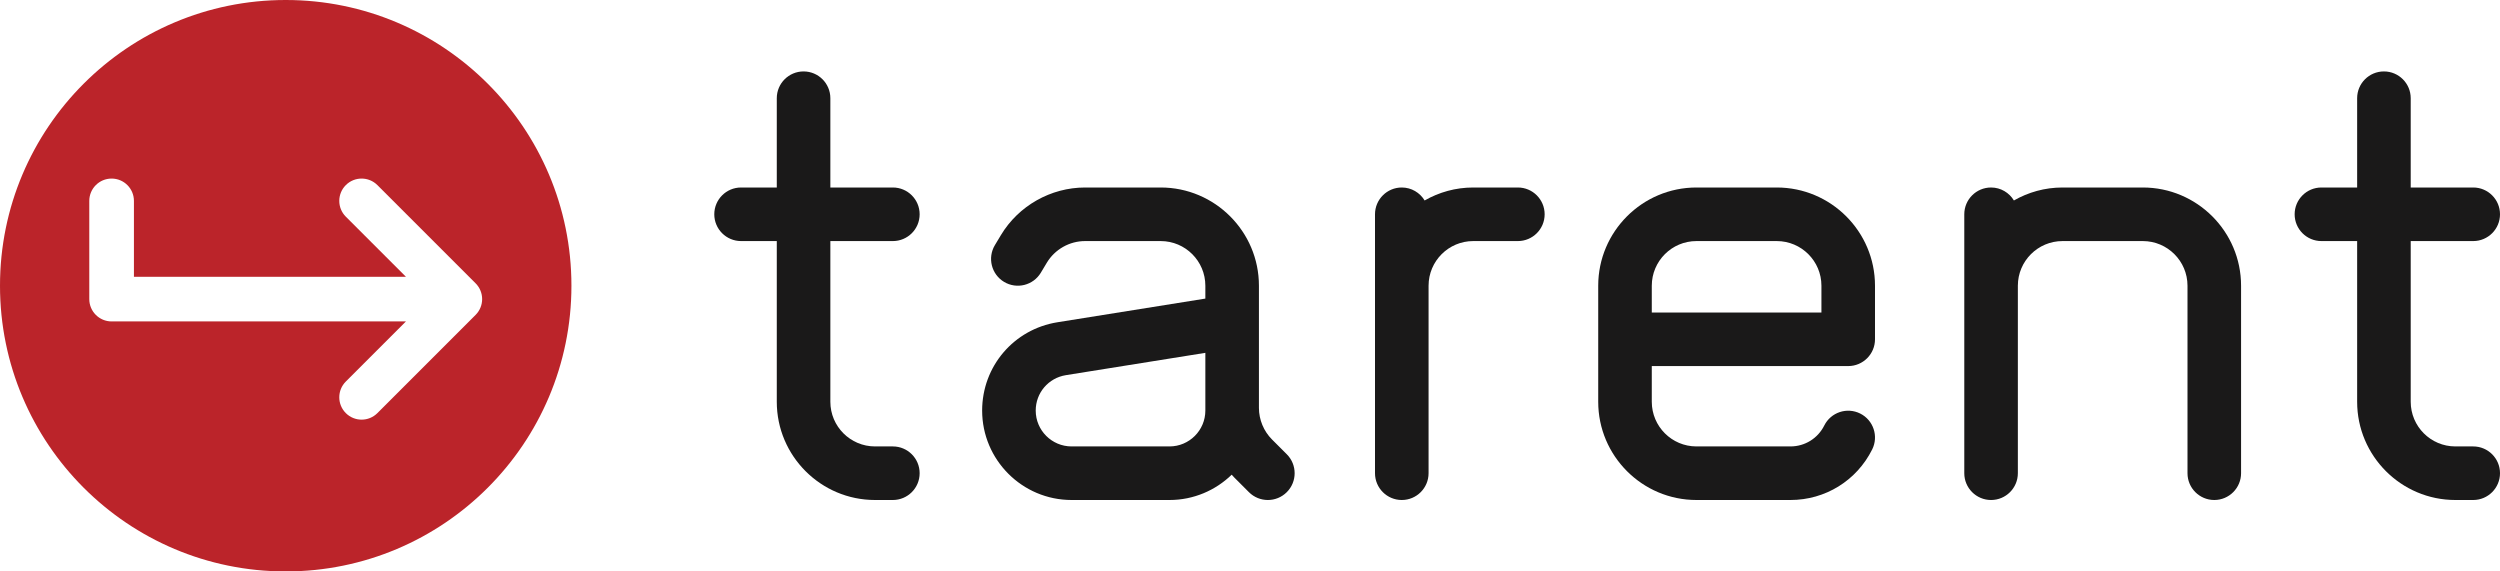 <?xml version="1.0" encoding="UTF-8"?>
<svg width="280px" height="64px" viewBox="0 0 280 64" version="1.1" xmlns="http://www.w3.org/2000/svg" xmlns:xlink="http://www.w3.org/1999/xlink">
    <!-- Generator: Sketch 50.2 (55047) - http://www.bohemiancoding.com/sketch -->
    <title>Group</title>
    <desc>Created with Sketch.</desc>
    <defs></defs>
    <g id="Page-1" stroke="none" stroke-width="1" fill="none" fill-rule="evenodd">
        <g id="Logo_tarent" transform="translate(-24, 0)">
            <g id="Group" transform="translate(24, 0)">
                <path d="M135,45.983 C135,48.198 133.198,50 130.983,50 L120.017,50 C117.802,50 116,48.198 116,45.983 C116,43.999 117.422,42.331 119.382,42.017 L135,39.518 L135,45.983 Z M142.464,49.221 C141.534,48.291 141,47.003 141,45.687 L141,32 C141,25.935 136.065,21 130,21 L121.529,21 C117.688,21 114.074,23.046 112.097,26.341 L111.427,27.457 C110.575,28.878 111.036,30.721 112.457,31.573 C113.878,32.424 115.721,31.963 116.573,30.543 L117.242,29.428 C118.14,27.93 119.783,27 121.529,27 L130,27 C132.757,27 135,29.243 135,32 L135,33.442 L118.434,36.093 C113.547,36.875 110,41.034 110,45.983 C110,51.507 114.494,56 120.017,56 L130.983,56 C133.69,56 136.146,54.916 137.951,53.165 C138.042,53.264 138.126,53.368 138.222,53.464 L139.878,55.121 C140.464,55.707 141.232,56 142,56 C142.768,56 143.535,55.707 144.121,55.122 C145.293,53.95 145.293,52.051 144.122,50.879 L142.464,49.221 Z" id="Fill-1" fill="#1A1919"></path>
                <path d="M170,21 L165,21 C163.02,21 161.165,21.533 159.558,22.453 C159.032,21.585 158.088,21 157,21 C155.343,21 154,22.343 154,24 L154,53 C154,54.657 155.343,56 157,56 C158.657,56 160,54.657 160,53 L160,32 C160,29.243 162.243,27 165,27 L170,27 C171.657,27 173,25.657 173,24 C173,22.343 171.657,21 170,21" id="Fill-2" fill="#1A1919"></path>
                <path d="M204,35 L185,35 L185,32 C185,29.243 187.243,27 190,27 L199,27 C201.757,27 204,29.243 204,32 L204,35 Z M199,21 L190,21 C183.935,21 179,25.935 179,32 L179,45 C179,51.065 183.935,56 190,56 L200.528,56 C204.43,56 207.938,53.832 209.683,50.342 C210.424,48.859 209.824,47.058 208.342,46.316 C206.859,45.576 205.058,46.177 204.317,47.658 C203.595,49.103 202.143,50 200.528,50 L190,50 C187.243,50 185,47.757 185,45 L185,41 L207,41 C208.657,41 210,39.657 210,38 L210,32 C210,25.935 205.065,21 199,21 Z" id="Fill-3" fill="#1A1919"></path>
                <path d="M240,21 L231,21 C229.02,21 227.165,21.533 225.558,22.453 C225.032,21.585 224.088,21 223,21 C221.343,21 220,22.343 220,24 L220,53 C220,54.657 221.343,56 223,56 C224.657,56 226,54.657 226,53 L226,32 C226,29.243 228.243,27 231,27 L240,27 C242.757,27 245,29.243 245,32 L245,53 C245,54.657 246.343,56 248,56 C249.657,56 251,54.657 251,53 L251,32 C251,25.935 246.065,21 240,21" id="Fill-4" fill="#1A1919"></path>
                <path d="M100,27 C101.657,27 103,25.657 103,24 C103,22.343 101.657,21 100,21 L93,21 L93,11 C93,9.343 91.657,8 90,8 C88.343,8 87,9.343 87,11 L87,21 L83,21 C81.343,21 80,22.343 80,24 C80,25.657 81.343,27 83,27 L87,27 L87,45 C87,51.065 91.935,56 98,56 L100,56 C101.657,56 103,54.657 103,53 C103,51.343 101.657,50 100,50 L98,50 C95.243,50 93,47.757 93,45 L93,27 L100,27" id="Fill-5" fill="#1A1919"></path>
                <path d="M277,50 L275,50 C272.243,50 270,47.757 270,45 L270,27 L277,27 C278.657,27 280,25.657 280,24 C280,22.343 278.657,21 277,21 L270,21 L270,11 C270,9.343 268.657,8 267,8 C265.343,8 264,9.343 264,11 L264,21 L260,21 C258.343,21 257,22.343 257,24 C257,25.657 258.343,27 260,27 L264,27 L264,45 C264,51.065 268.935,56 275,56 L277,56 C278.657,56 280,54.657 280,53 C280,51.343 278.657,50 277,50" id="Fill-6" fill="#1A1919"></path>
                <g id="Group-10" fill="#BB242A">
                    <path d="M53.268,35.268 L42.268,46.268 C41.78,46.756 41.14,47 40.5,47 C39.86,47 39.22,46.756 38.732,46.268 C37.756,45.291 37.756,43.709 38.732,42.732 L45.464,36 L12.5,36 C11.119,36 10,34.881 10,33.5 L10,22.5 C10,21.119 11.119,20 12.5,20 C13.881,20 15,21.119 15,22.5 L15,31 L45.464,31 L38.732,24.268 C37.756,23.292 37.756,21.708 38.732,20.732 C39.708,19.756 41.292,19.756 42.268,20.732 L53.268,31.732 C54.244,32.709 54.244,34.291 53.268,35.268 Z M32,0 C14.327,0 0,14.327 0,32 C0,49.673 14.327,64 32,64 C49.673,64 64,49.673 64,32 C64,14.327 49.673,0 32,0 Z" id="Fill-7"></path>
                </g>
            </g>
        </g>
    </g>
</svg>